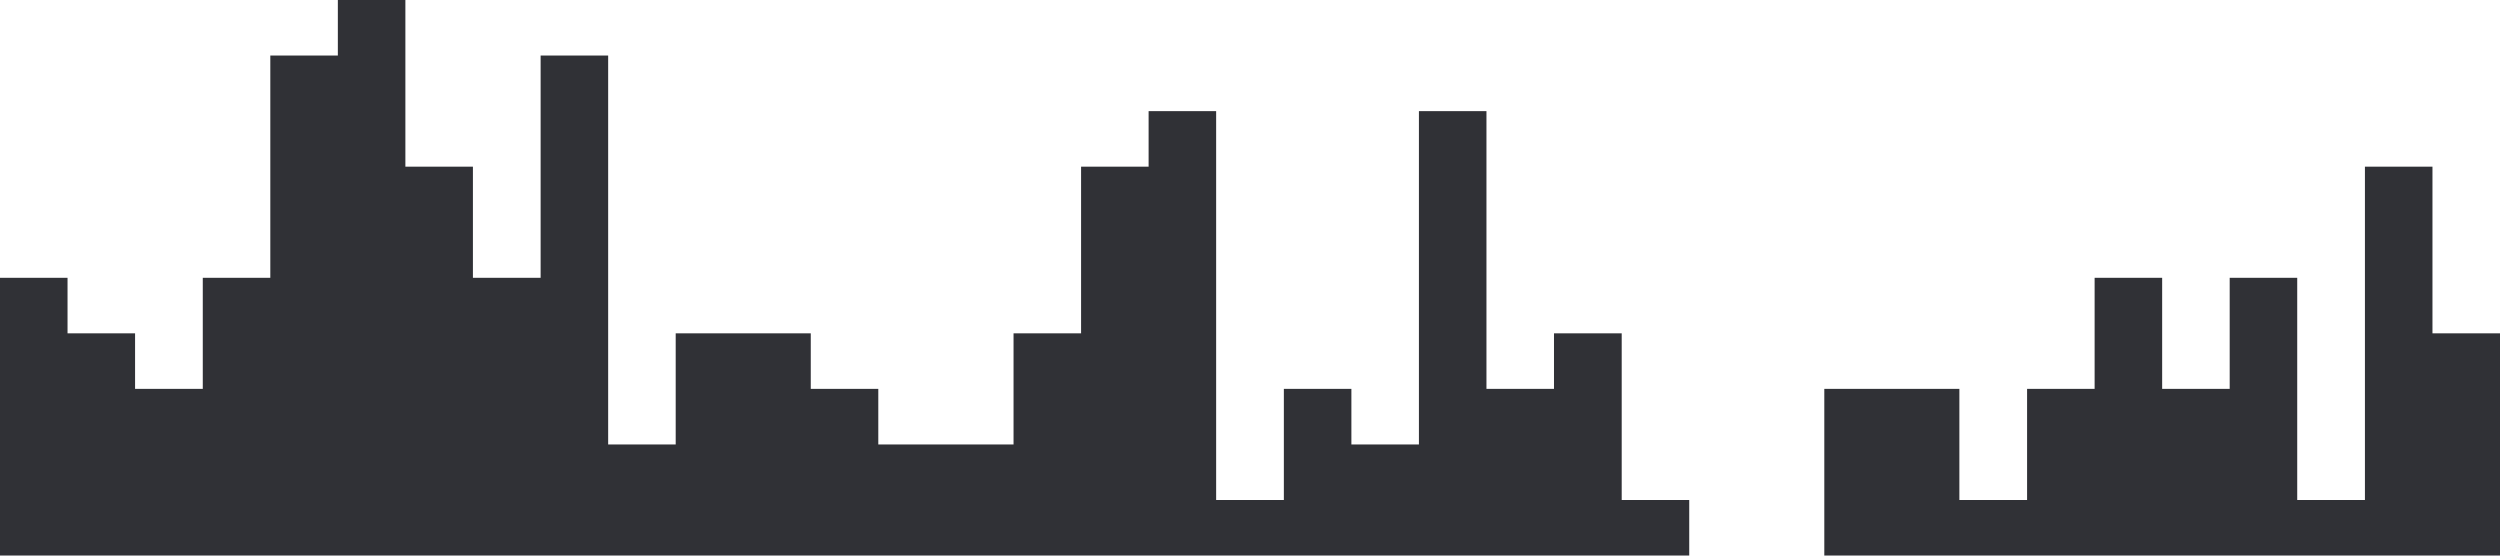<?xml version="1.0" standalone="no"?><svg xmlns="http://www.w3.org/2000/svg" viewBox="0 0 1440 320"><path fill="#303136" fill-opacity="1" d="M0,128L0,160L38.9,160L38.9,192L77.8,192L77.8,224L116.8,224L116.8,160L155.7,160L155.7,32L194.6,32L194.6,0L233.5,0L233.5,96L272.4,96L272.4,160L311.4,160L311.4,32L350.3,32L350.3,256L389.2,256L389.2,192L428.1,192L428.1,192L467,192L467,224L505.9,224L505.9,256L544.9,256L544.9,256L583.8,256L583.8,192L622.7,192L622.7,96L661.6,96L661.6,64L700.5,64L700.5,288L739.5,288L739.5,224L778.4,224L778.4,256L817.3,256L817.3,64L856.2,64L856.2,224L895.1,224L895.1,192L934.1,192L934.1,288L973,288L973,320L1011.9,320L1011.9,320L1050.8,320L1050.8,224L1089.7,224L1089.7,224L1128.6,224L1128.6,288L1167.6,288L1167.6,224L1206.5,224L1206.5,160L1245.4,160L1245.4,224L1284.3,224L1284.3,160L1323.2,160L1323.2,288L1362.2,288L1362.2,96L1401.1,96L1401.1,192L1440,192L1440,320L1401.1,320L1401.1,320L1362.2,320L1362.2,320L1323.2,320L1323.2,320L1284.3,320L1284.3,320L1245.4,320L1245.4,320L1206.5,320L1206.5,320L1167.6,320L1167.6,320L1128.6,320L1128.6,320L1089.7,320L1089.7,320L1050.8,320L1050.8,320L1011.9,320L1011.9,320L973,320L973,320L934.1,320L934.1,320L895.1,320L895.1,320L856.2,320L856.2,320L817.3,320L817.3,320L778.4,320L778.4,320L739.5,320L739.5,320L700.5,320L700.5,320L661.6,320L661.6,320L622.7,320L622.7,320L583.8,320L583.8,320L544.9,320L544.9,320L505.9,320L505.9,320L467,320L467,320L428.1,320L428.1,320L389.2,320L389.2,320L350.3,320L350.3,320L311.4,320L311.4,320L272.4,320L272.4,320L233.5,320L233.5,320L194.6,320L194.6,320L155.7,320L155.7,320L116.8,320L116.8,320L77.8,320L77.8,320L38.9,320L38.9,320L0,320L0,320Z"></path></svg>